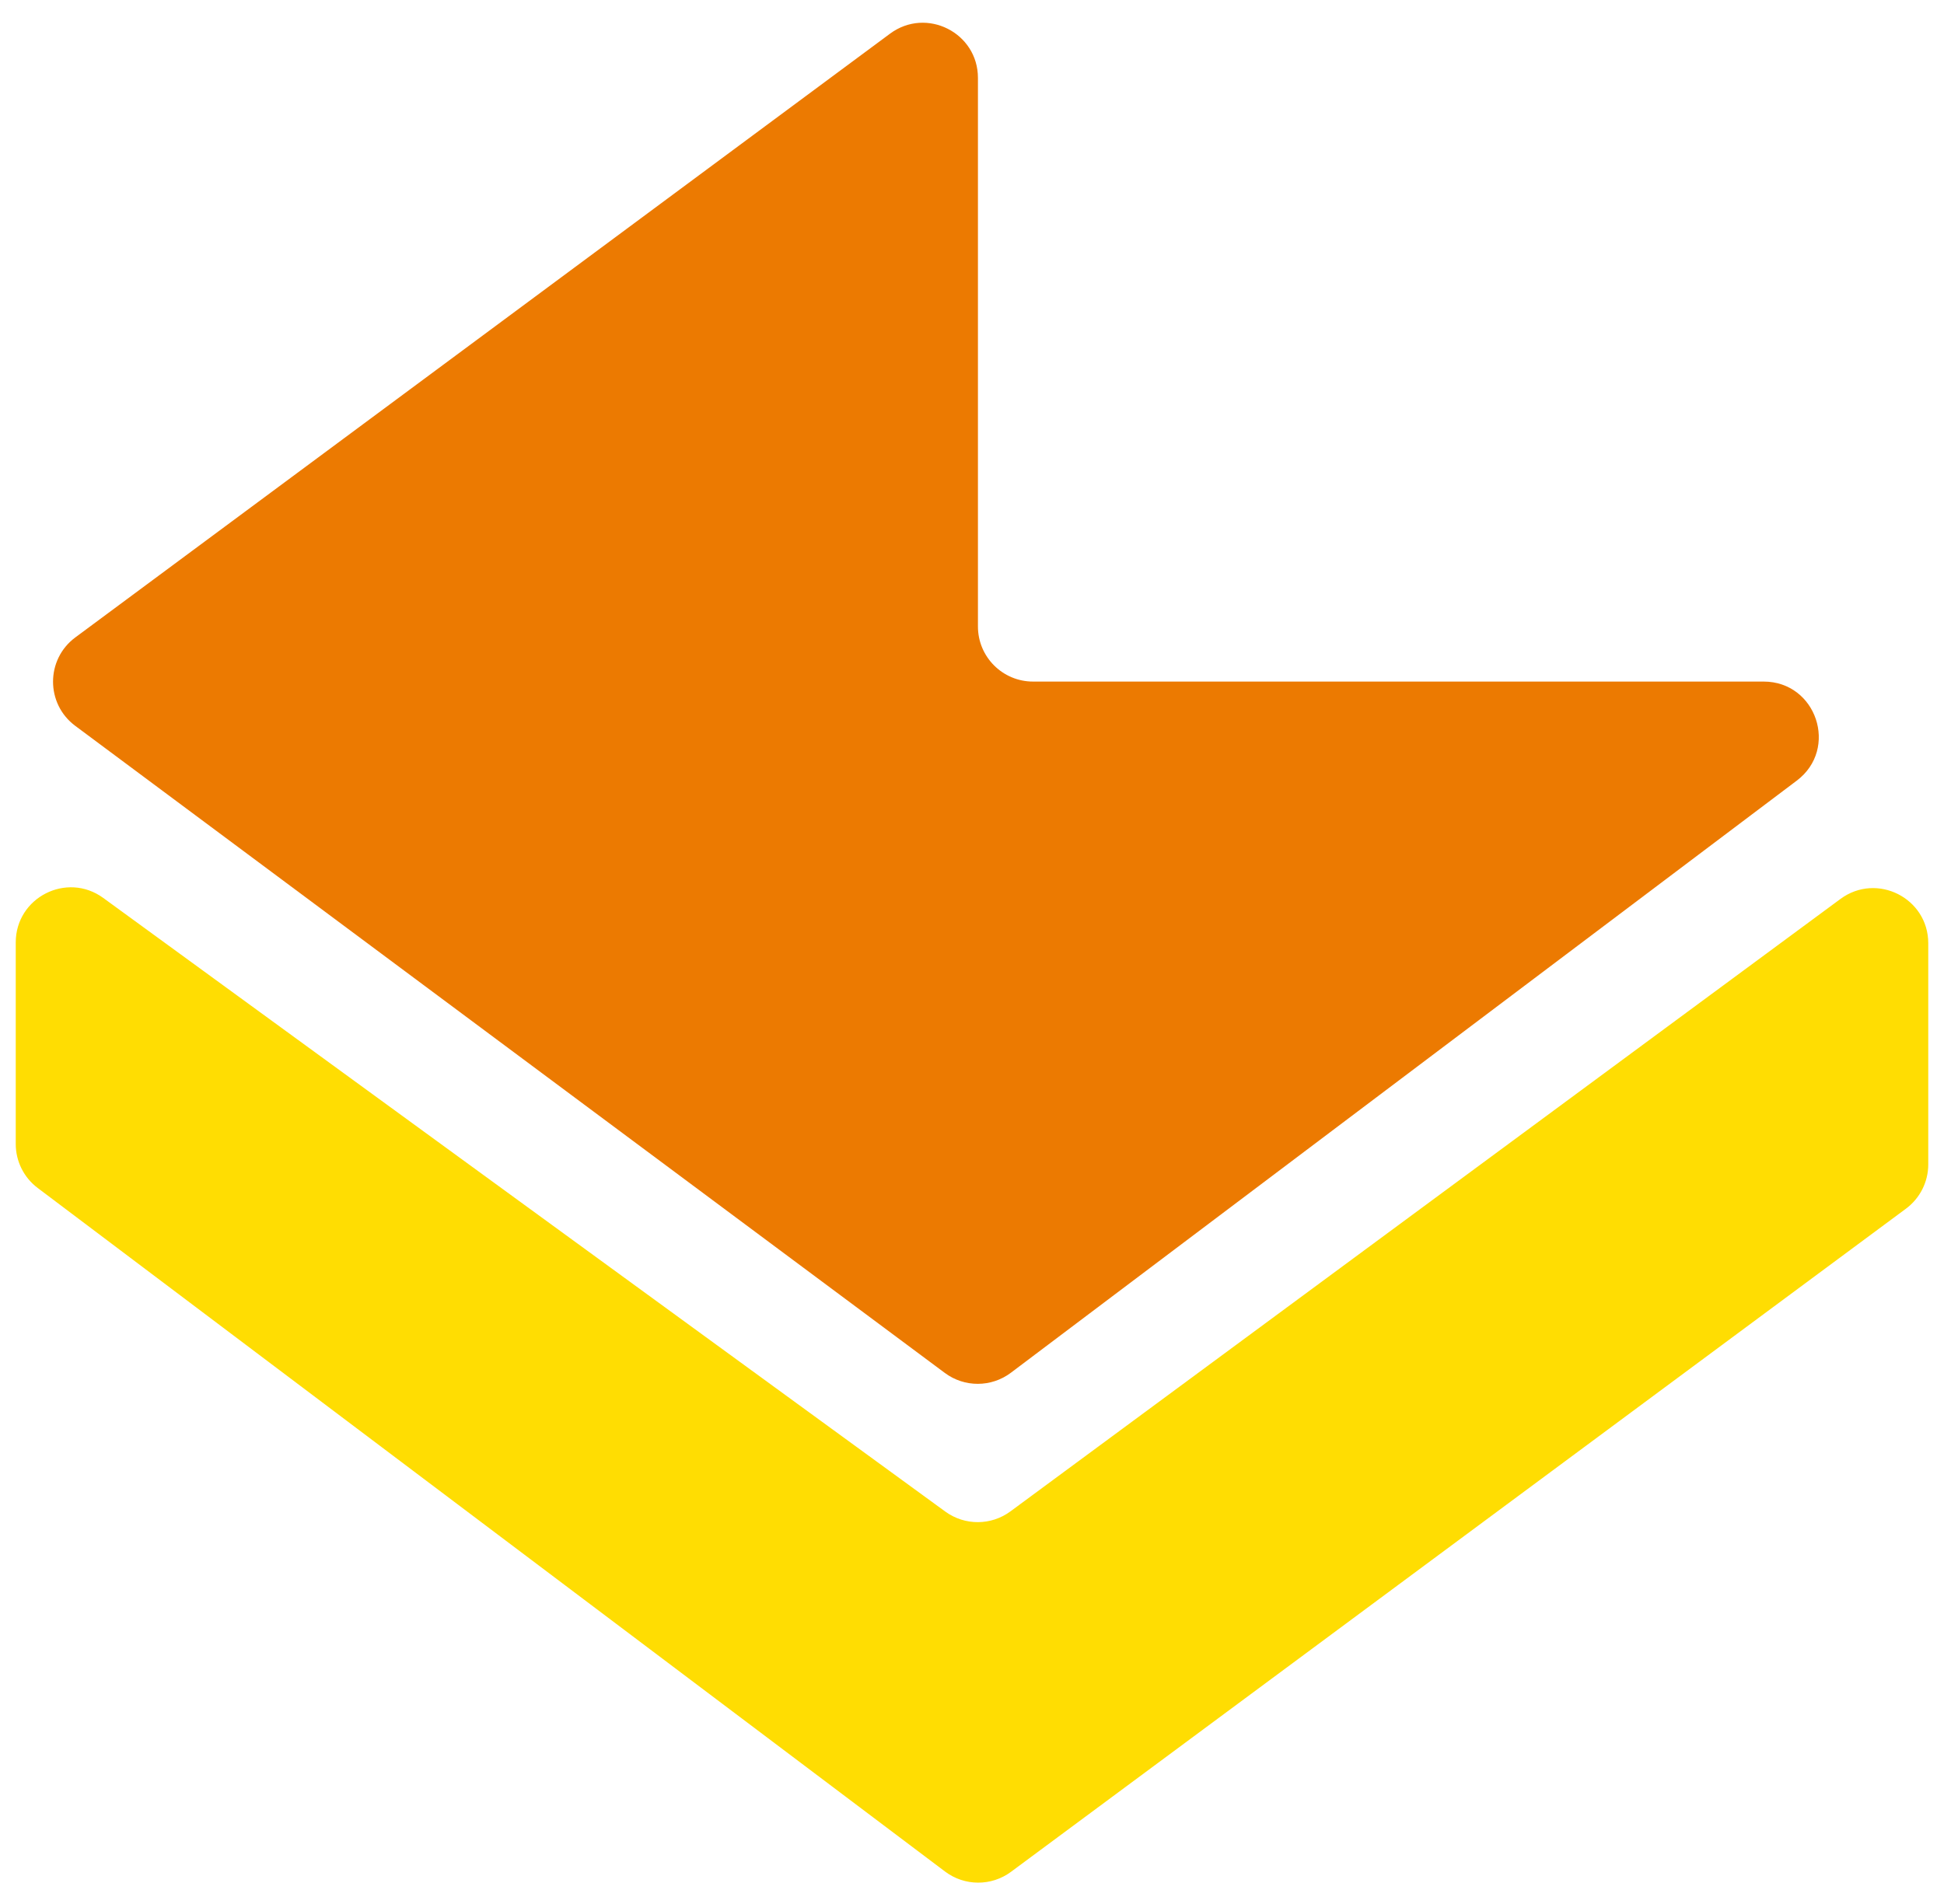 <svg width="247" height="242" viewBox="0 0 247 242" fill="none" xmlns="http://www.w3.org/2000/svg">
<g filter="url(#filter0_d_2302_13)">
<path d="M2 117.769C2 112.045 8.497 108.741 13.123 112.113L120.106 190.091C122.575 191.891 125.927 191.881 128.386 190.066L233.843 112.239C238.465 108.828 245 112.127 245 117.871V145.975C245 148.192 243.949 150.279 242.168 151.599L128.457 235.871C125.965 237.719 122.554 237.705 120.077 235.838L4.788 148.968C3.032 147.646 2 145.576 2 143.378V117.769Z" fill="#FFDD02"/>
<path d="M124.255 7.901C124.255 2.151 117.706 -1.146 113.086 2.278L9.572 79.002C5.801 81.797 5.795 87.439 9.561 90.241L120.049 172.474C122.542 174.33 125.96 174.319 128.441 172.449L228.292 97.204C233.658 93.161 230.799 84.614 224.08 84.614H131.255C127.389 84.614 124.255 81.48 124.255 77.614V7.901Z" fill="#EC7A01"/>
</g>
<defs>
<filter id="filter0_d_2302_13" x="0" y="0.889" width="247" height="240.359" filterUnits="userSpaceOnUse" color-interpolation-filters="sRGB">
<feFlood flood-opacity="0" result="BackgroundImageFix"/>
<feColorMatrix in="SourceAlpha" type="matrix" values="0 0 0 0 0 0 0 0 0 0 0 0 0 0 0 0 0 0 127 0" result="hardAlpha"/>
<feOffset dy="2"/>
<feGaussianBlur stdDeviation="1"/>
<feComposite in2="hardAlpha" operator="out"/>
<feColorMatrix type="matrix" values="0 0 0 0 0 0 0 0 0 0 0 0 0 0 0 0 0 0 0.25 0"/>
<feBlend mode="normal" in2="BackgroundImageFix" result="effect1_dropShadow_2302_13"/>
<feBlend mode="normal" in="SourceGraphic" in2="effect1_dropShadow_2302_13" result="shape"/>
</filter>
</defs>
</svg>
